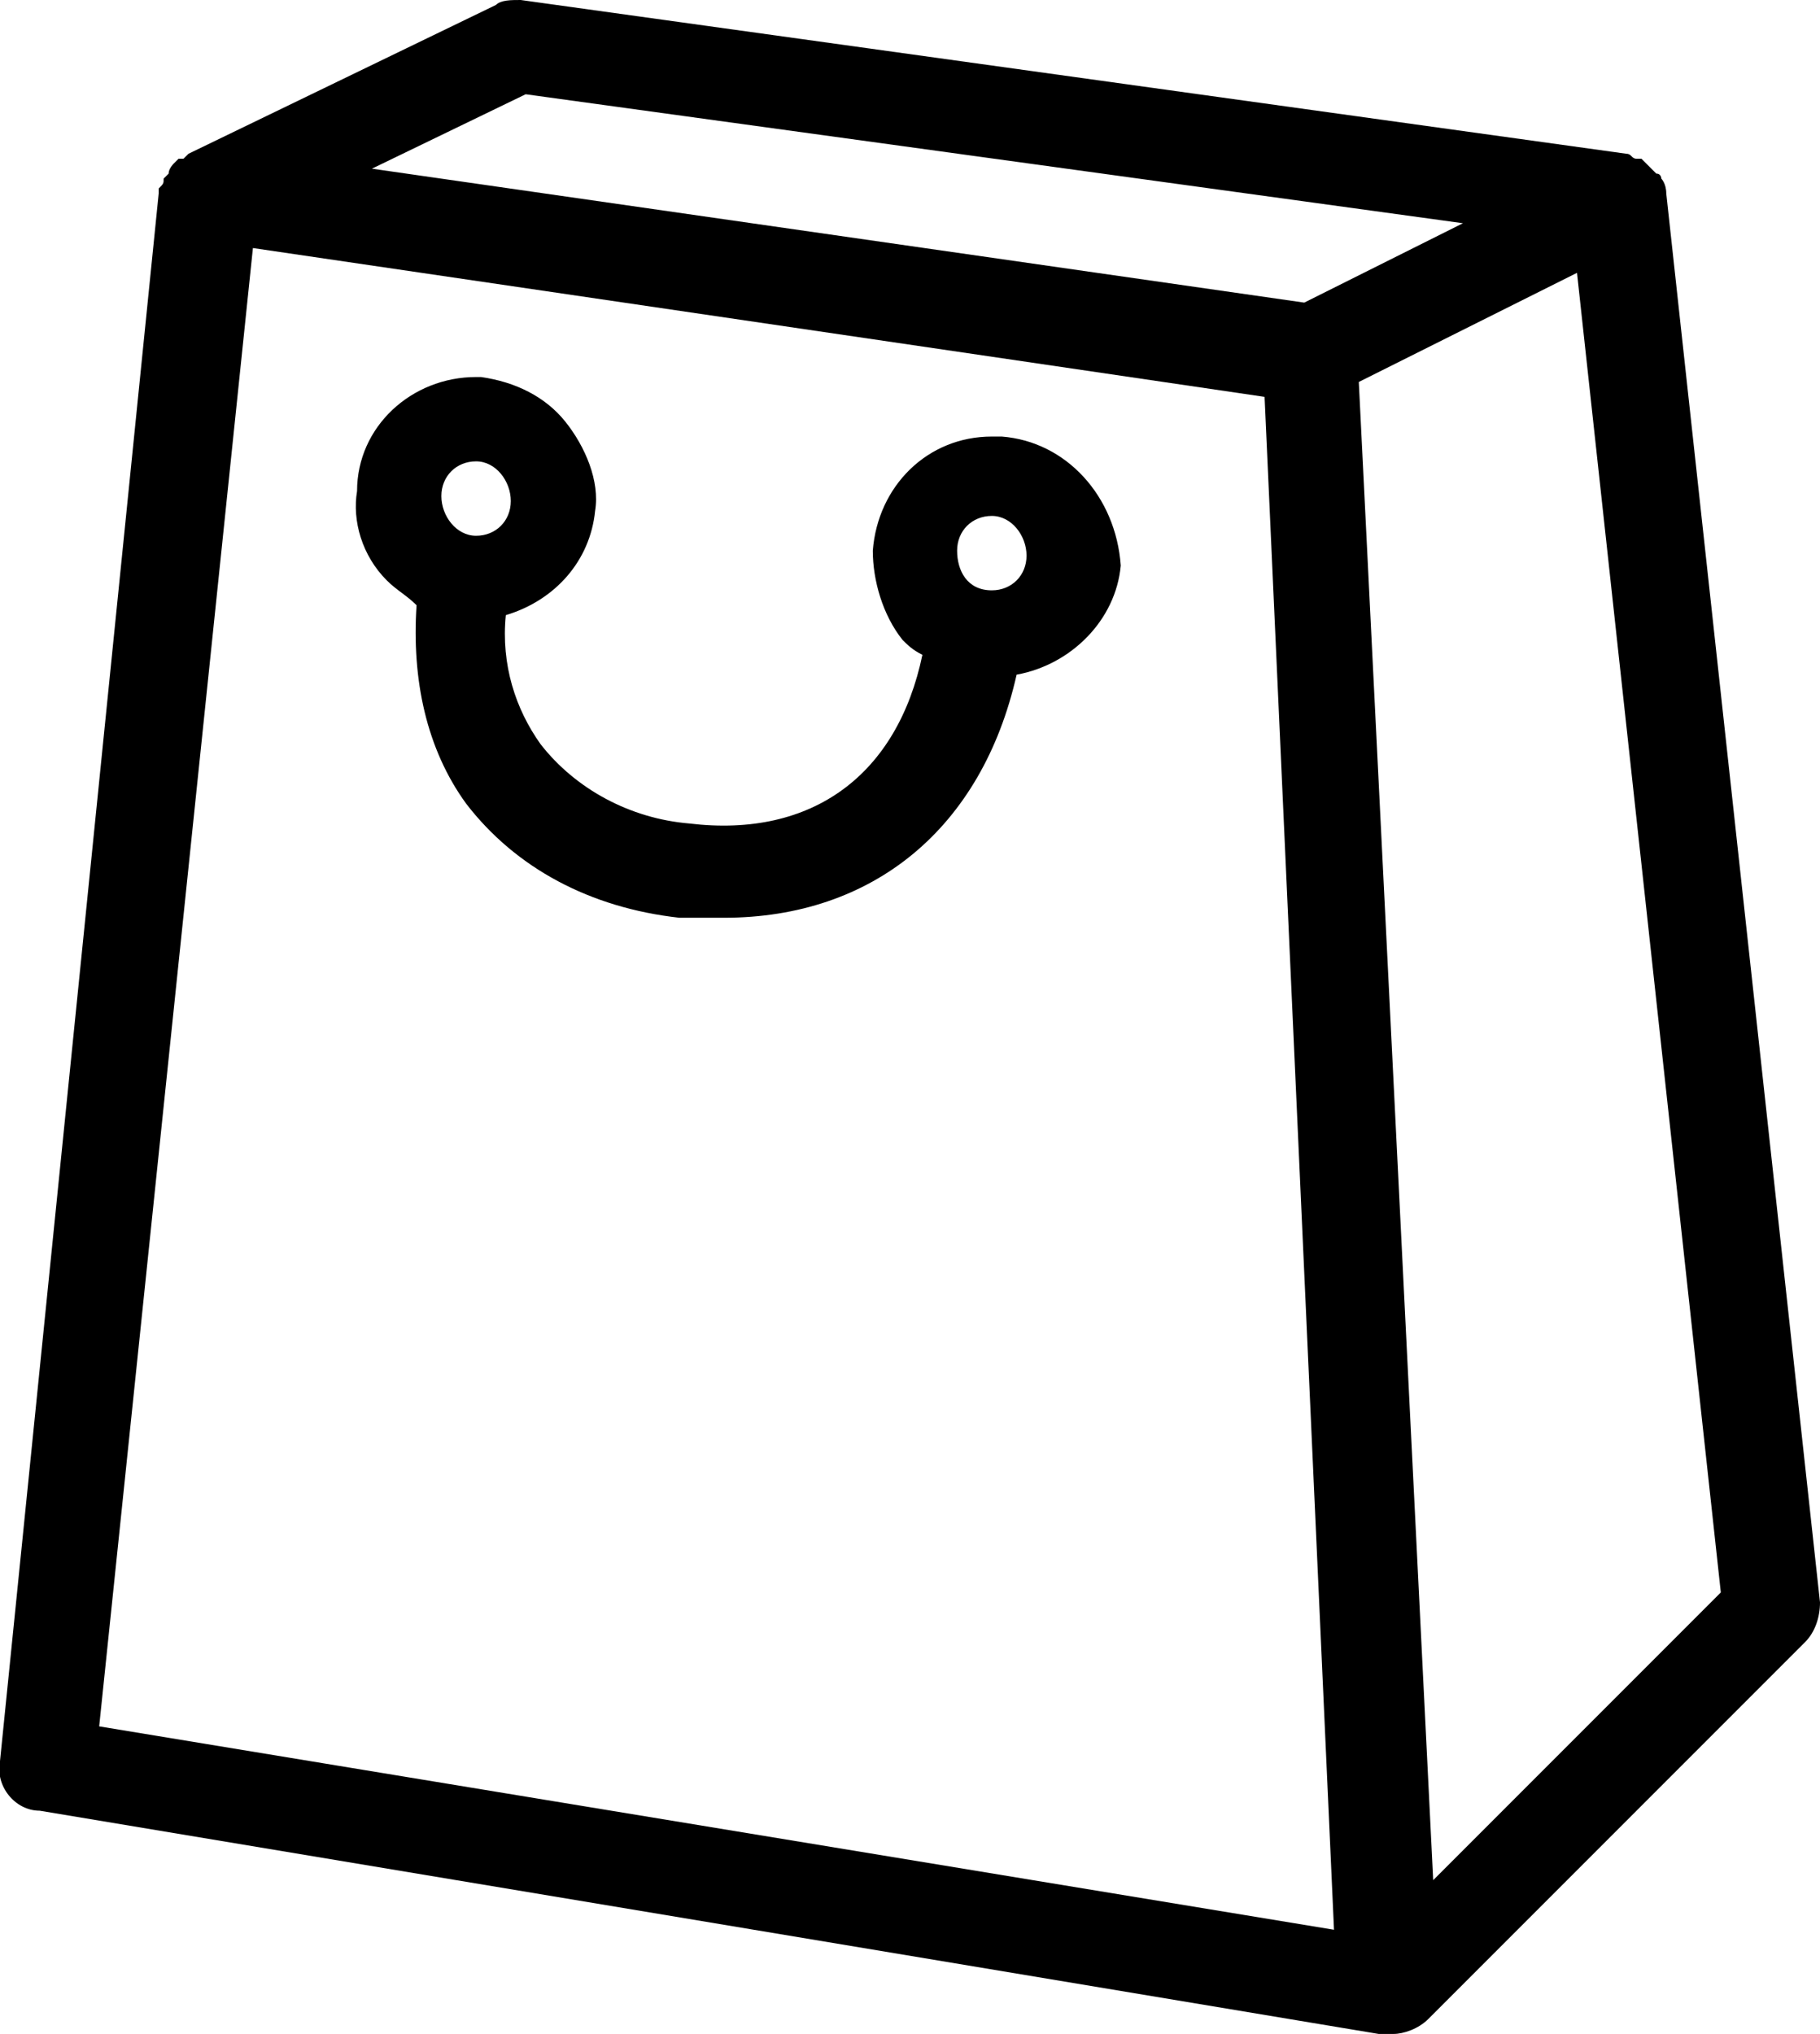 <svg xmlns="http://www.w3.org/2000/svg" viewBox="0 0 36.7 41"><path d="M33.6 3.9c0-.2-.1-.3-.1-.3s0-.1-.1-.1l-.3-.3H33c-.1 0-.1-.1-.2-.1L10.5 0c-.2 0-.4 0-.5.1l-6.2 3-.1.1h-.1l-.1.1s-.1.1-.1.2l-.1.1c0 .1 0 .1-.1.2v.1L0 35.5c-.1.5.3 1 .8 1l27 4.5h.3c.2 0 .5-.1.7-.3l7.6-7.6c.2-.2.3-.5.3-.8L33.6 3.9zm-23-2l18.9 2.6-3.2 1.6L7.5 3.4l3.1-1.5zM2 34.8L5.1 5l20.4 3 1.4 30.9L2 34.8zm26.9 3.1L27.4 7.7l4.4-2.2 2.9 26.6-5.8 5.8z"/><path d="M20.2 8.8H20c-1.3 0-2.3 1-2.4 2.3 0 .6.2 1.3.6 1.8.1.1.2.2.4.3-.5 2.4-2.2 3.7-4.7 3.4-1.2-.1-2.3-.7-3-1.6-.5-.7-.8-1.6-.7-2.6 1-.3 1.7-1.1 1.8-2.1.1-.6-.2-1.3-.6-1.8-.4-.5-1-.8-1.7-.9h-.1c-1.3 0-2.4 1-2.4 2.3-.1.6.1 1.3.6 1.8.2.2.4.3.6.5-.1 1.5.2 2.9 1 4 1 1.3 2.5 2.1 4.3 2.3h.9c3 0 5.2-1.8 5.9-4.9 1.1-.2 2-1.1 2.1-2.2-.1-1.4-1.1-2.5-2.4-2.6zm-10.6.5c.4 0 .7.4.7.8s-.3.7-.7.7c-.4 0-.7-.4-.7-.8s.3-.7.7-.7zM20 11.9c-.5 0-.7-.4-.7-.8s.3-.7.7-.7c.4 0 .7.4.7.8s-.3.7-.7.7z"/></svg>